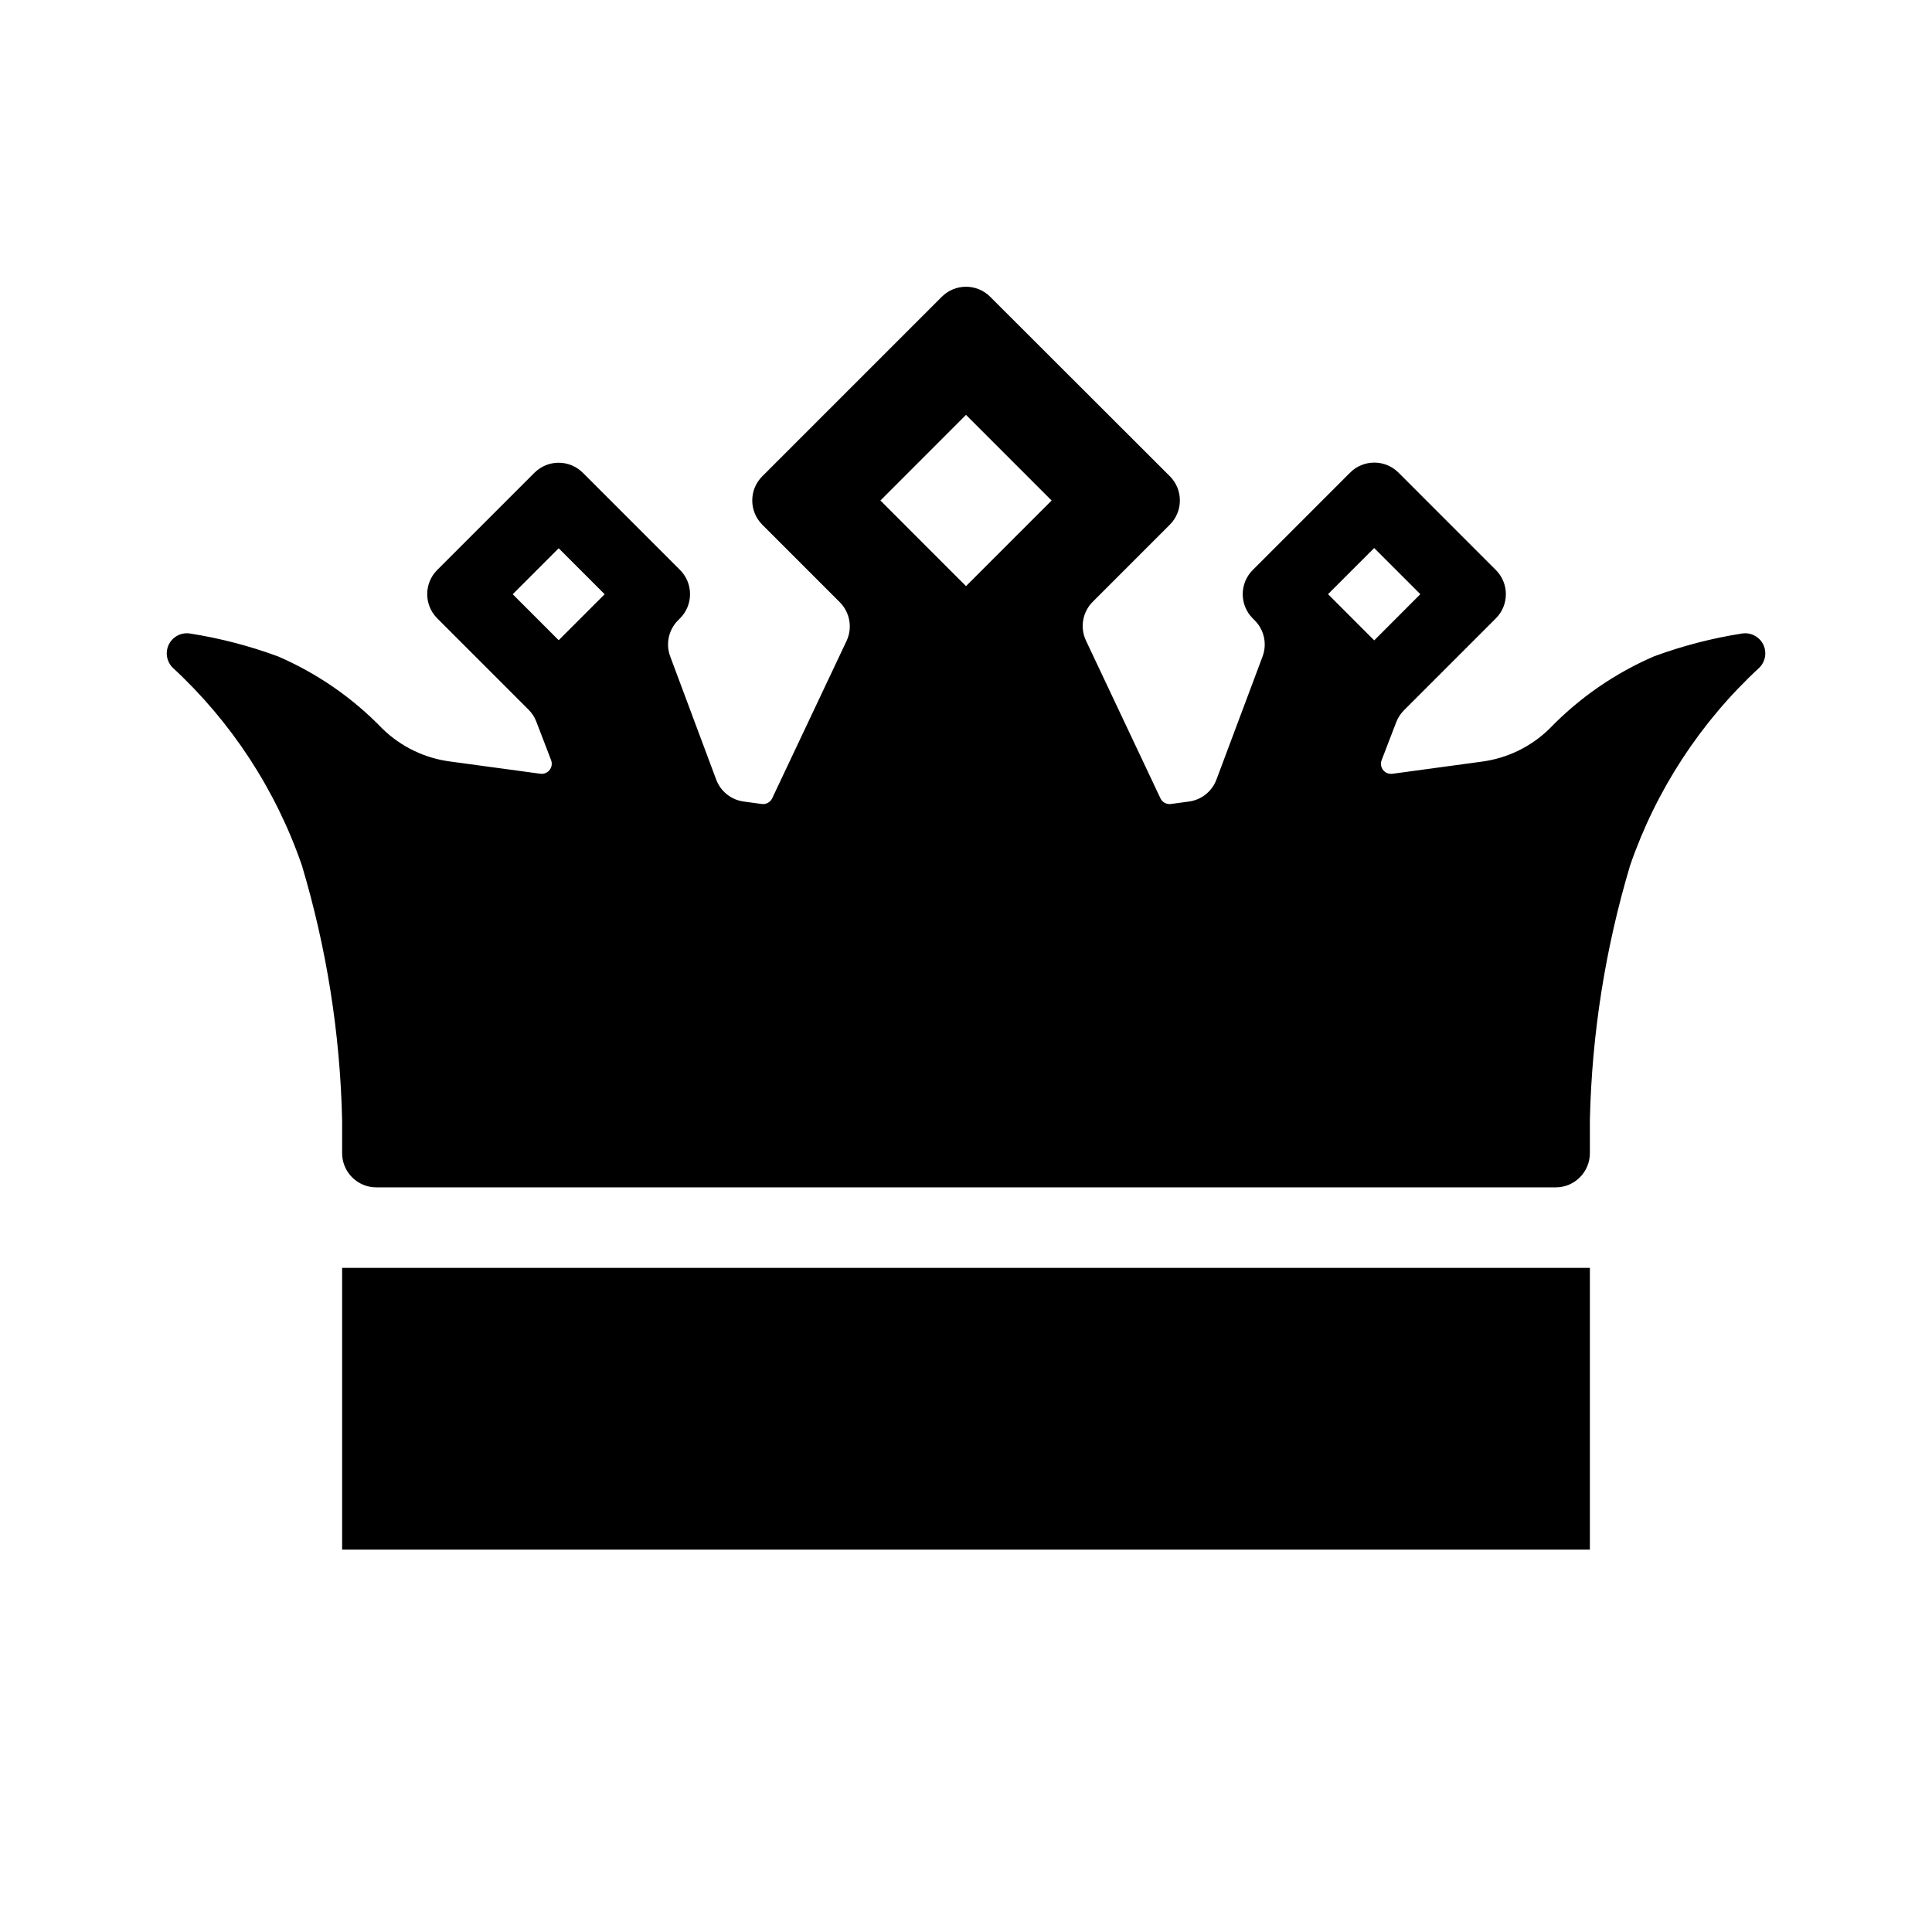 <svg width="96" height="96" xmlns="http://www.w3.org/2000/svg" xmlns:xlink="http://www.w3.org/1999/xlink" xml:space="preserve" overflow="hidden"><g><path d="M17 63 79 63 79 77 17 77Z"/><path d="M86.551 31.48C85.06 31.714 83.596 32.094 82.18 32.617 80.23 33.46 78.466 34.682 76.991 36.211 76.069 37.112 74.879 37.687 73.6 37.849L69.186 38.449C68.912 38.486 68.66 38.294 68.623 38.021 68.612 37.938 68.622 37.853 68.652 37.774L69.378 35.885C69.463 35.663 69.594 35.462 69.762 35.294L74.33 30.725C74.991 30.062 74.991 28.988 74.33 28.325L69.488 23.482C68.825 22.821 67.751 22.821 67.088 23.482L62.246 28.325C61.585 28.988 61.585 30.062 62.246 30.725L62.346 30.825C62.816 31.295 62.969 31.996 62.737 32.619L60.443 38.74C60.224 39.326 59.7 39.743 59.081 39.828L58.181 39.95C57.965 39.979 57.755 39.866 57.662 39.669L53.96 31.828C53.655 31.178 53.791 30.406 54.3 29.9L58.132 26.067C58.793 25.404 58.793 24.33 58.132 23.667L49.2 14.744C48.537 14.083 47.463 14.083 46.8 14.744L37.875 23.669C37.214 24.332 37.214 25.406 37.875 26.069L41.729 29.924C42.235 30.431 42.369 31.201 42.064 31.849L38.369 39.668C38.276 39.865 38.065 39.979 37.849 39.949L36.949 39.827C36.33 39.742 35.807 39.324 35.588 38.739L33.302 32.617C33.07 31.994 33.222 31.293 33.692 30.823L33.792 30.723C34.453 30.06 34.453 28.986 33.792 28.323L28.958 23.489C28.295 22.828 27.221 22.828 26.558 23.489L21.724 28.323C21.063 28.986 21.063 30.06 21.724 30.723L26.263 35.263C26.432 35.431 26.563 35.632 26.648 35.854L27.384 37.772C27.483 38.03 27.355 38.319 27.097 38.418 27.018 38.448 26.933 38.458 26.85 38.447L22.4 37.843C21.119 37.683 19.924 37.108 19 36.206 17.526 34.679 15.764 33.459 13.816 32.617 12.401 32.095 10.939 31.714 9.449 31.48 8.904 31.39 8.389 31.758 8.299 32.303 8.246 32.625 8.353 32.952 8.585 33.18 11.501 35.874 13.705 39.247 15 43 16.23 47.11 16.903 51.367 17 55.656L17 57.3C17 58.239 17.761 59 18.7 59L77.3 59C78.239 59 79 58.239 79 57.3L79 55.656C79.097 51.367 79.77 47.11 81 43 82.295 39.248 84.499 35.875 87.415 33.182 87.81 32.796 87.818 32.163 87.433 31.768 87.204 31.533 86.874 31.426 86.551 31.48ZM27.761 31.812 25.477 29.527 27.761 27.243 30.045 29.527ZM48 29.124 43.748 24.87 48 20.615 52.254 24.87ZM65.989 29.524 68.282 27.231 70.576 29.524 68.284 31.82Z"/></g></svg>